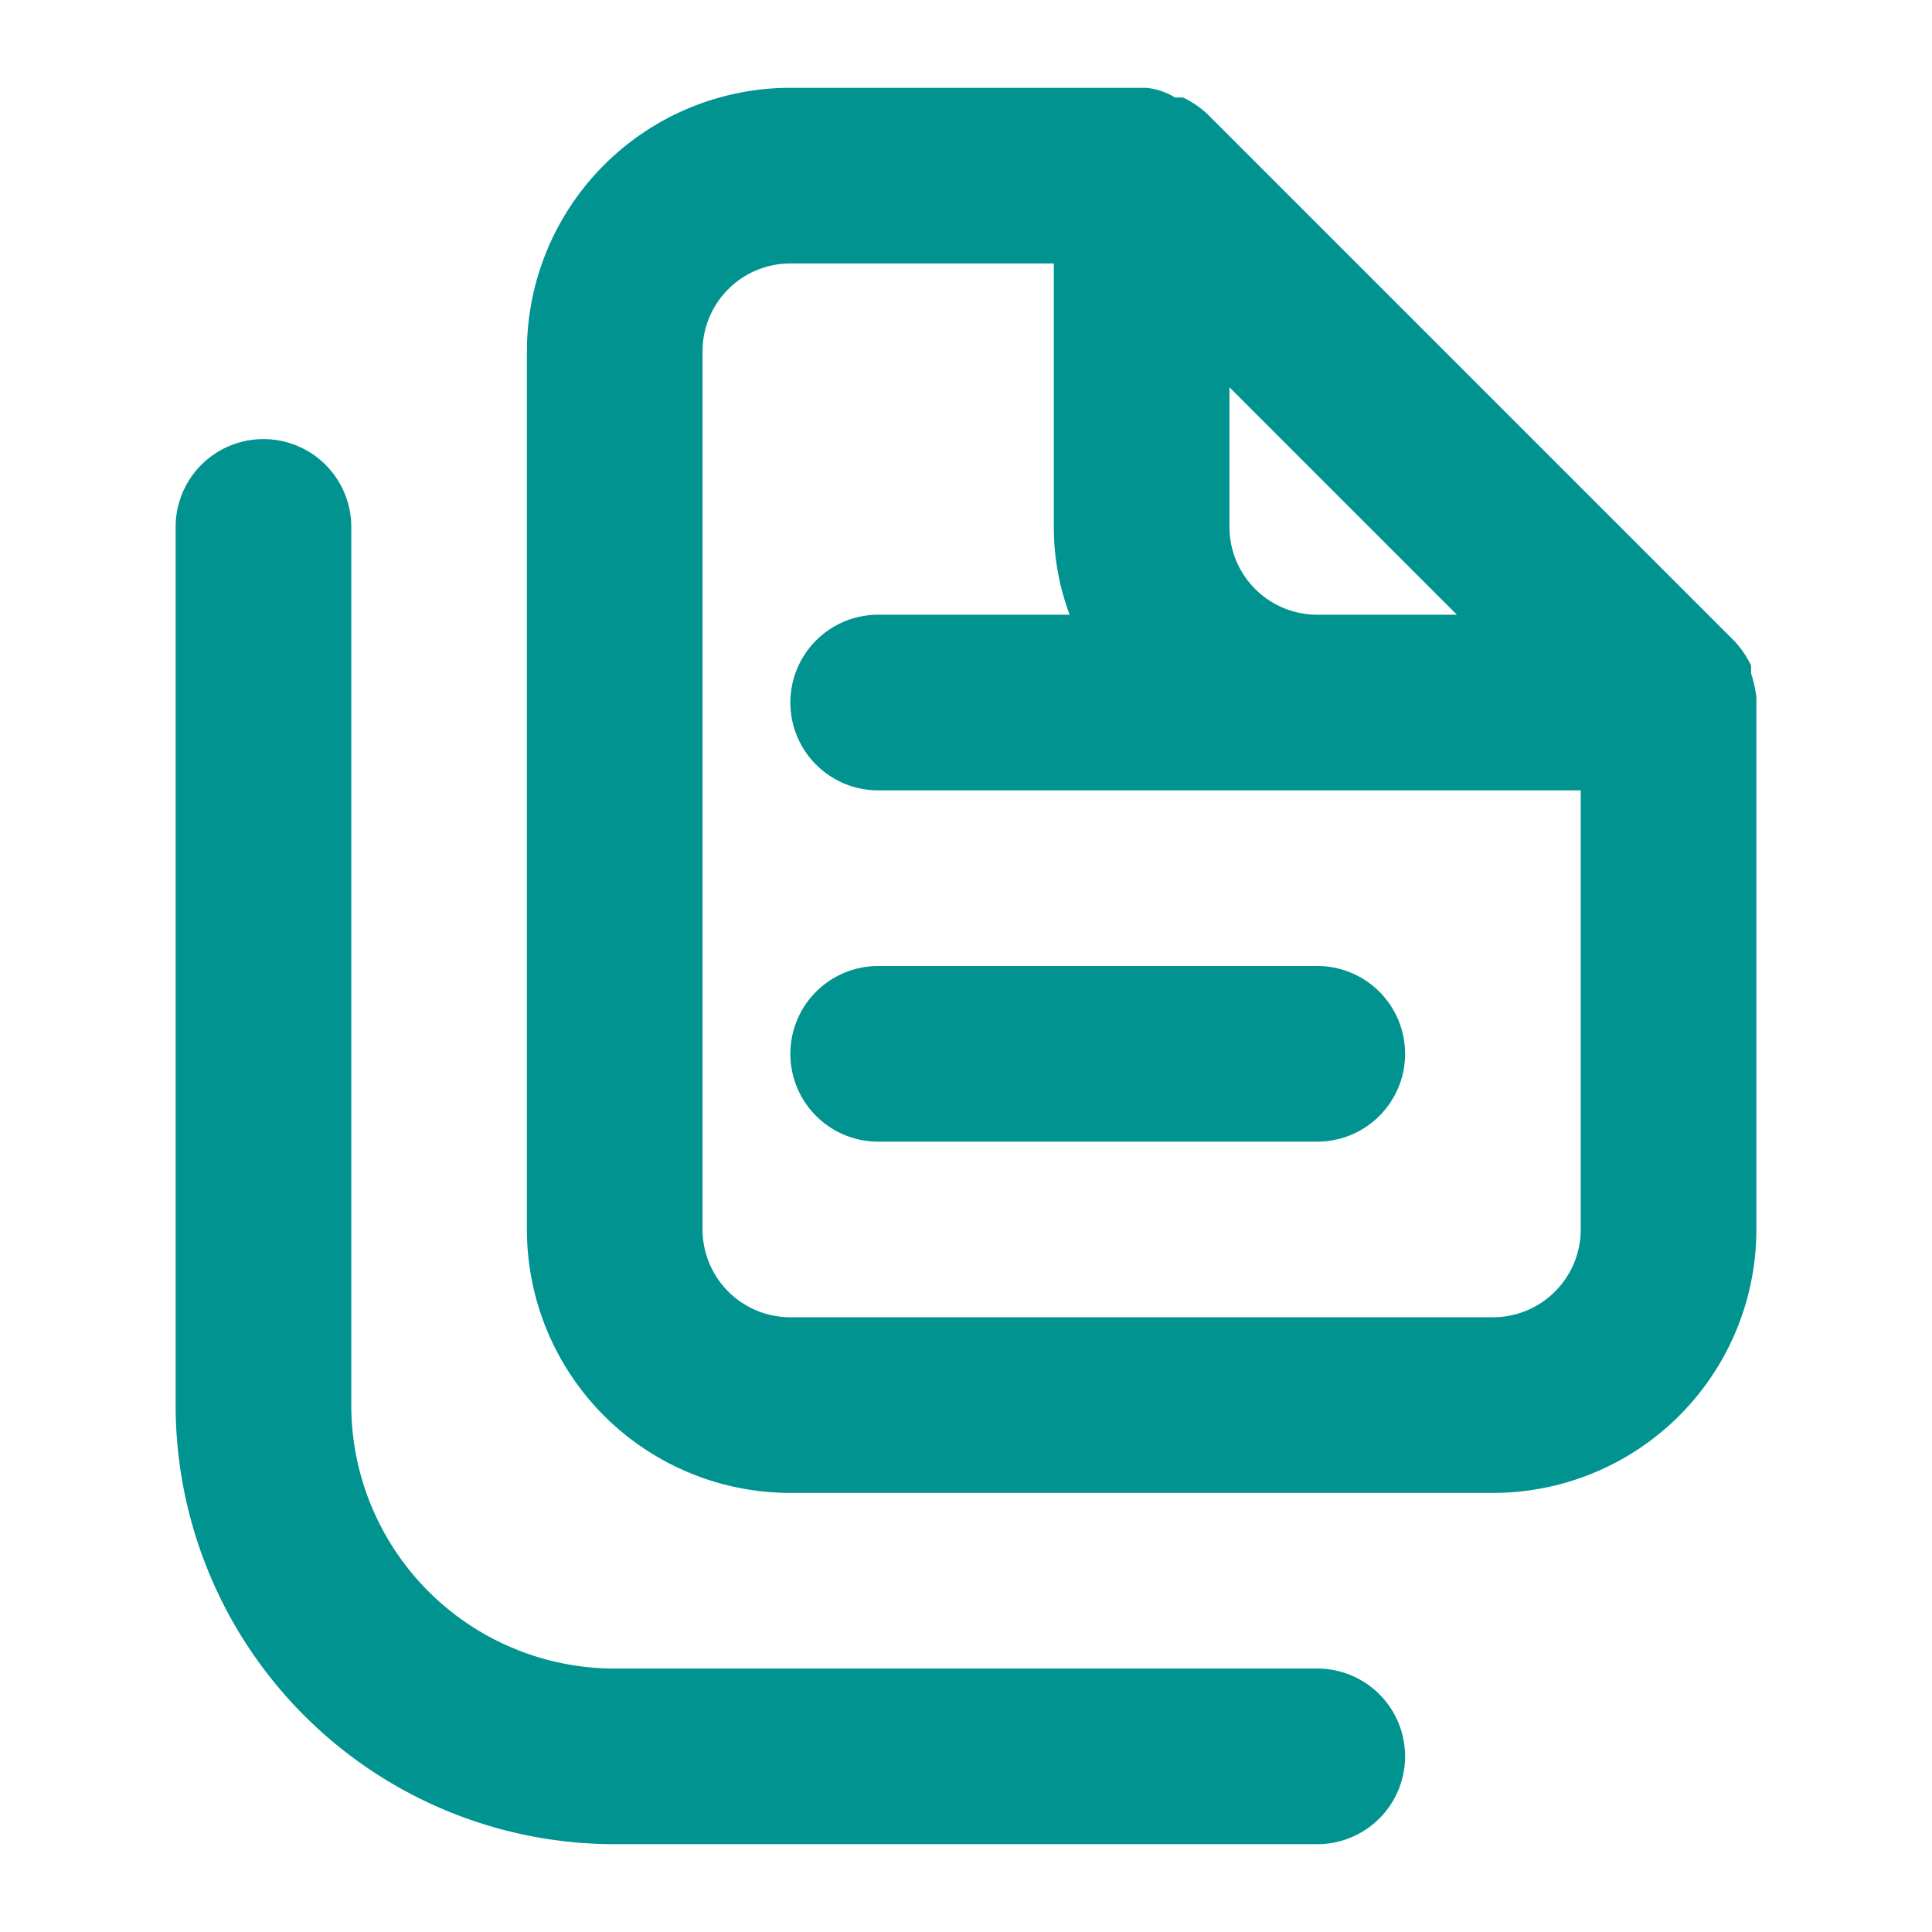<svg id="Layer_1" data-name="Layer 1" xmlns="http://www.w3.org/2000/svg" viewBox="0 0 22 22"><defs><style>.cls-1{fill:#009390;}</style></defs><path class="cls-1" d="M15,19H7a3,3,0,0,1-3-3V6A1,1,0,0,0,2,6V16a5,5,0,0,0,5,5h8a1,1,0,0,0,0-2ZM9,12a1,1,0,0,0,1,1h5a1,1,0,0,0,0-2H10A1,1,0,0,0,9,12ZM20,7.94a1.31,1.31,0,0,0-.06-.27V7.58a1.07,1.07,0,0,0-.19-.28h0l-6-6h0a1.07,1.07,0,0,0-.28-.19h-.09A.76.76,0,0,0,13.05,1H9A3,3,0,0,0,6,4V14a3,3,0,0,0,3,3h8a3,3,0,0,0,3-3V7.94ZM14,4.41,16.59,7H15a1,1,0,0,1-1-1ZM18,14a1,1,0,0,1-1,1H9a1,1,0,0,1-1-1V4A1,1,0,0,1,9,3h3V6a2.85,2.85,0,0,0,.18,1H10a1,1,0,0,0,0,2h8Z"/></svg>